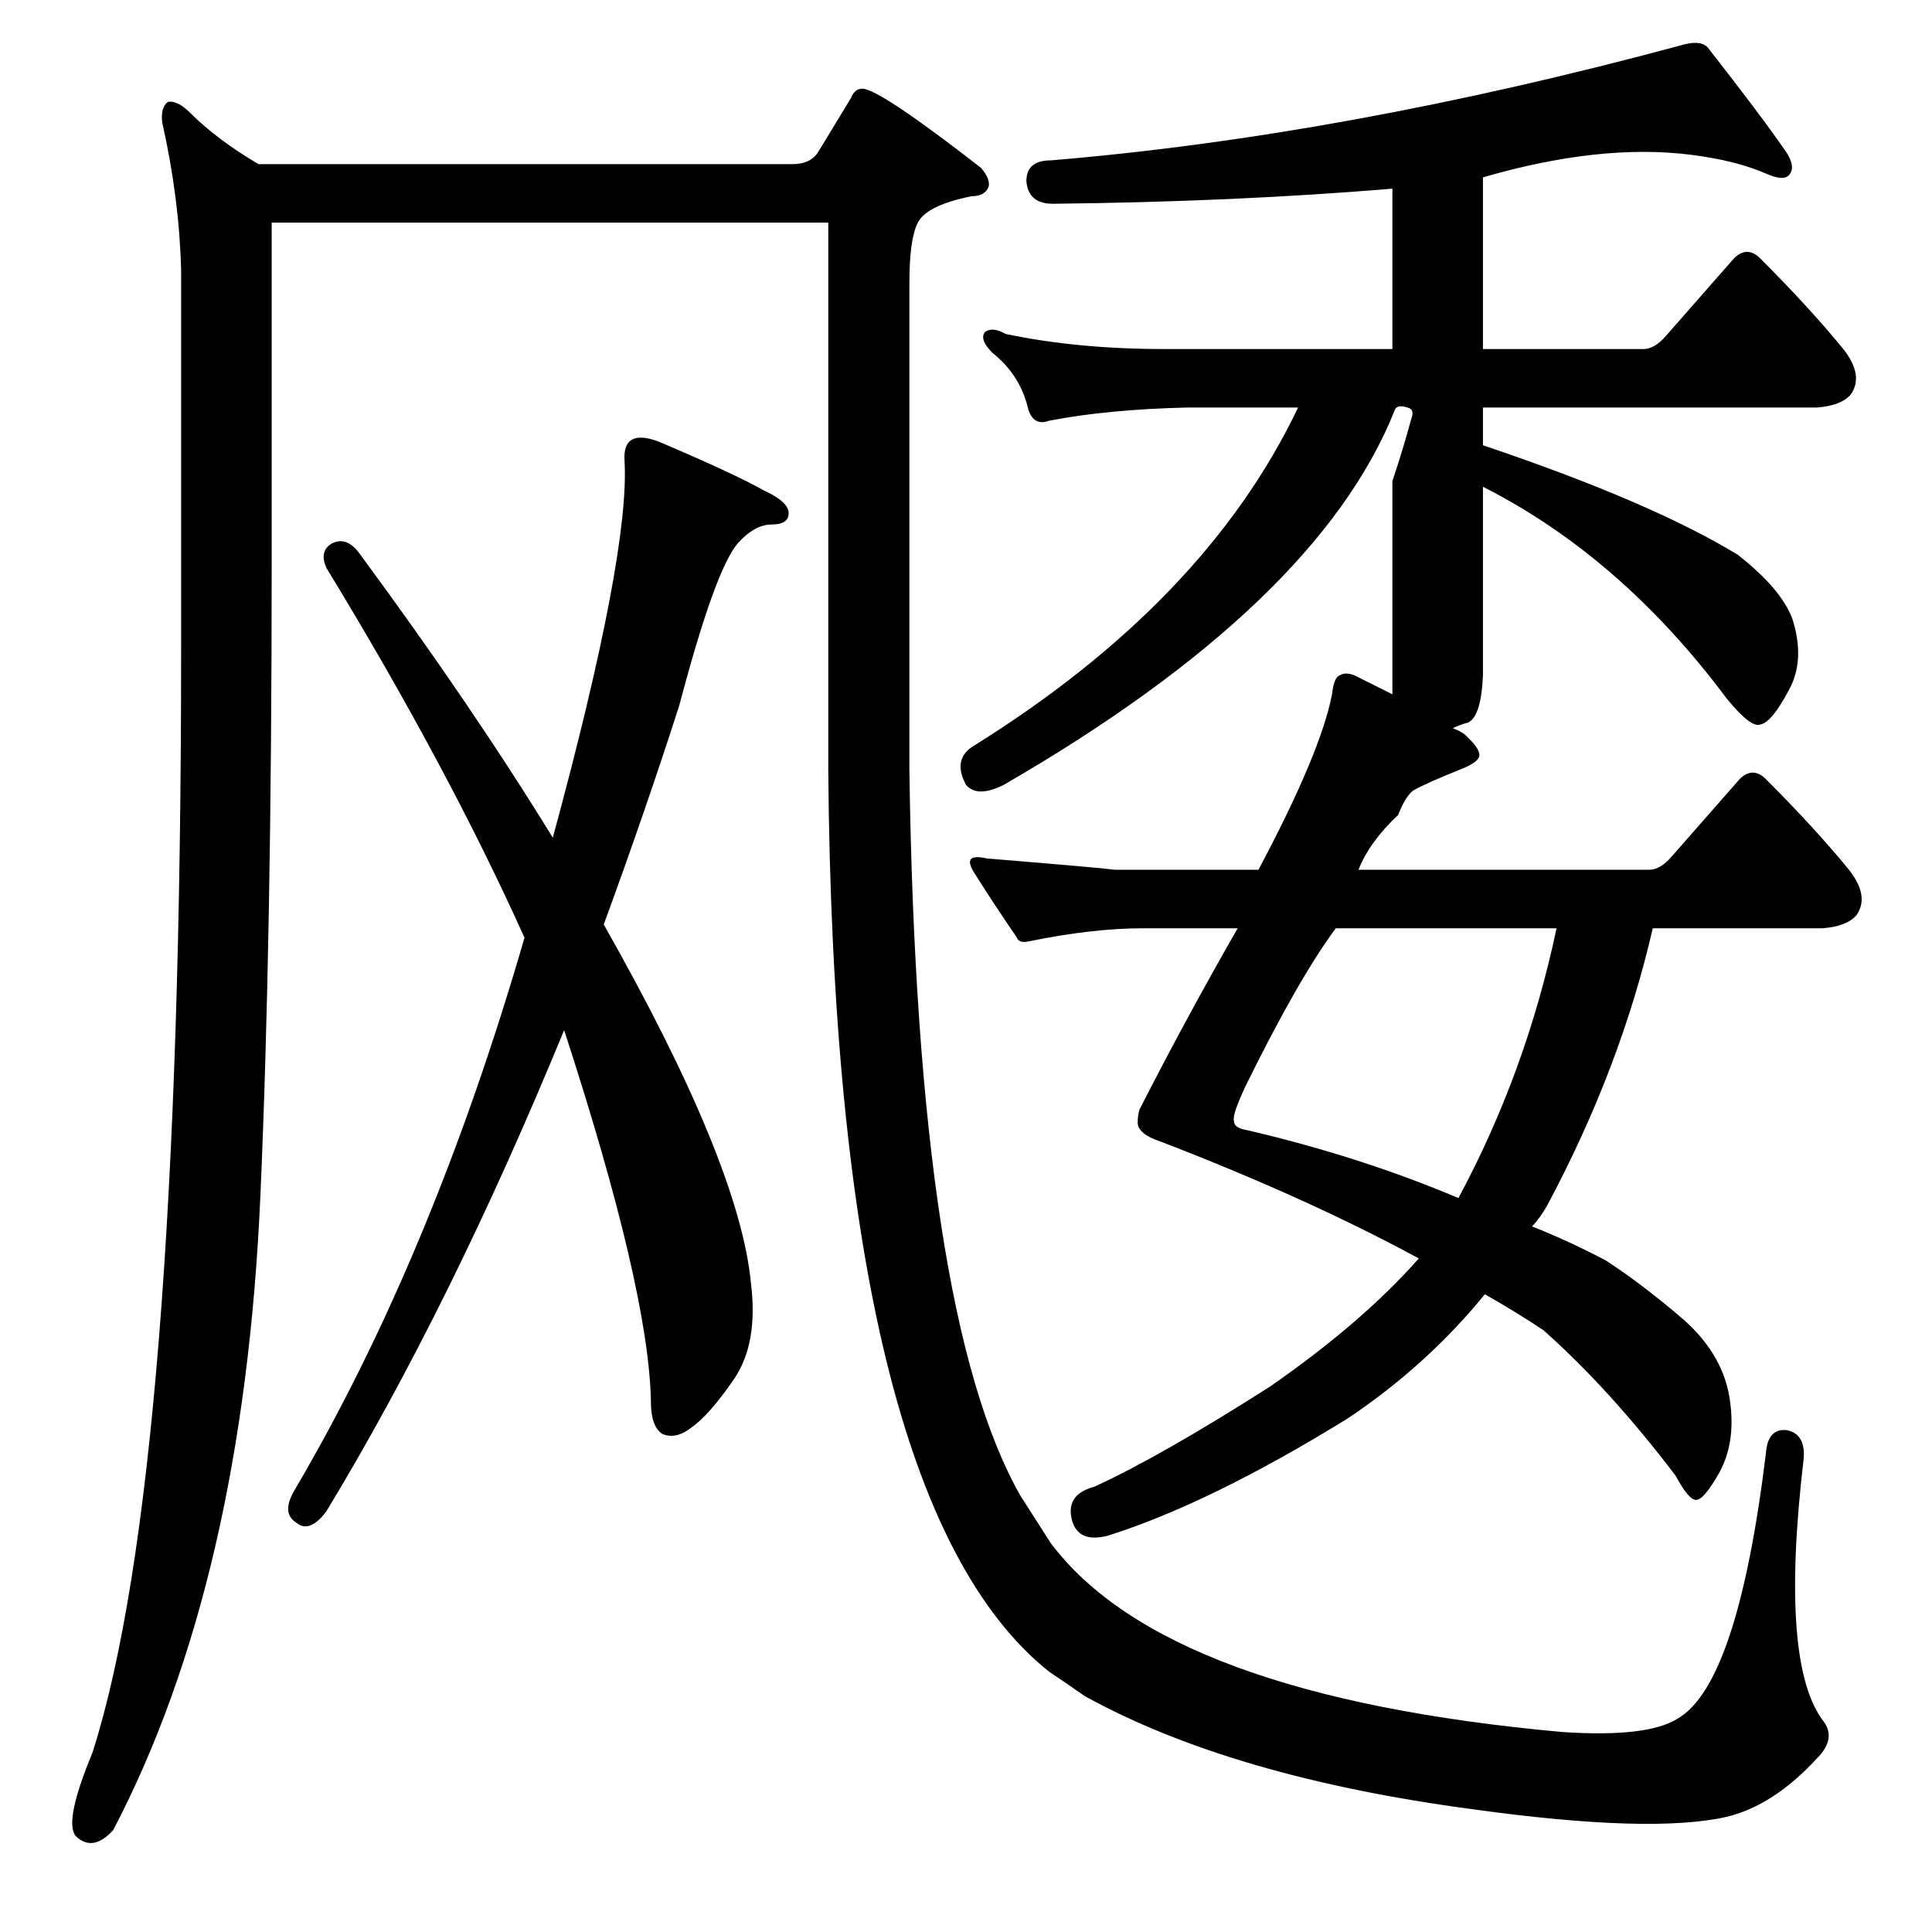 <?xml version="1.0" standalone="no"?>
<!DOCTYPE svg PUBLIC "-//W3C//DTD SVG 1.1//EN" "http://www.w3.org/Graphics/SVG/1.1/DTD/svg11.dtd" >
<svg xmlns="http://www.w3.org/2000/svg" xmlns:xlink="http://www.w3.org/1999/xlink" version="1.1" viewBox="0 -205 1024 1024">
  <g transform="matrix(1 0 0 -1 0 819)">
   <path fill="currentColor"
d="M173 723q-4 9 3 13q8 4 15 -6q59 -80 102 -150q41 151 38 200q-1 17 18 10q40 -17 56 -26q13 -6 13 -12t-9 -6t-18 -10q-12 -14 -31 -86q-18 -56 -40 -116q72 -127 78 -190q4 -32 -9 -51t-23 -26q-8 -6 -15 -3q-6 4 -6 17q-1 59 -46 197q-60 -146 -126 -255
q-9 -12 -16 -6q-8 5 -1 17q73 124 122 293q-41 91 -105 196zM936 254q1 13 11 12q10 -2 9 -15q-13 -110 11 -140q6 -9 -4 -19q-23 -25 -48 -31q-40 -9 -134 4q-128 17 -206 60q-10 7 -19 13q-114 91 -117 478v290h-295v-181q0 -199 -6 -335q-9 -204 -78 -336q-11 -12 -20 -3
q-6 8 9 44q47 147 47 585v201q-1 38 -10 78q-1 8 3 11q5 1 12 -6q14 -14 36 -27h283q10 0 14 7l17 28q2 5 6 5q9 0 63 -42q5 -6 4 -10q-2 -5 -9 -5q-25 -5 -29 -15q-4 -9 -4 -31v-258q4 -289 59 -385l16 -25q61 -81 271 -100q45 -3 61 7q32 18 47 141zM708 532
q-20 -27 -48 -84q-7 -15 -6 -18q0 -4 7 -5q60 -14 112 -36q36 67 52 143h-117zM770 638q3 -1 6 -3q9 -8 8 -12q-1 -3 -8 -6q-20 -8 -27 -12q-4 -3 -8 -13q-15 -14 -21 -29h154q6 0 12 7l36 41q7 7 14 0q26 -26 44 -48q11 -14 4 -24q-5 -6 -18 -7h-90q-17 -74 -56 -147
q-4 -7 -8 -11q20 -8 39 -18q20 -13 42 -32q21 -19 24 -43q3 -22 -6 -38q-8 -14 -12 -14t-11 13q-35 46 -70 77q-15 10 -31 19q-31 -38 -73 -66q-73 -45 -127 -62q-16 -4 -19 9t12 17q35 16 93 53q49 34 79 68q-59 32 -137 62q-12 4 -12 10q0 4 1 7q25 49 52 96h-50
q-27 0 -61 -7q-5 -1 -6 2q-13 19 -23 35q-6 10 7 7q61 -5 68 -6h76q33 62 39 93q1 9 4 10q3 2 8 0l20 -10v113q6 18 10 33q2 5 -2 6q-6 2 -7 -2q-41 -102 -207 -198q-14 -7 -20 0q-7 13 3 20q124 77 173 180h-59q-42 -1 -73 -7q-8 -3 -11 6q-4 18 -19 30q-7 7 -4 11
q4 3 11 -1q38 -8 84 -8h121v85q-84 -7 -180 -8q-13 0 -14 12q0 11 13 11q156 13 334 61q10 3 14 -1q29 -37 42 -56q5 -8 1 -12q-3 -3 -12 1q-16 7 -40 10q-48 6 -110 -12v-91h85q6 0 12 7l36 41q7 7 14 0q26 -26 44 -48q11 -14 4 -24q-5 -6 -18 -7h-177v-20q89 -30 135 -58
q23 -18 29 -34q7 -22 -2 -38q-9 -17 -15 -18q-5 -2 -18 14q-56 75 -129 112v-100q-1 -22 -8 -25q-4 -1 -8 -3z" />
  </g>

</svg>
